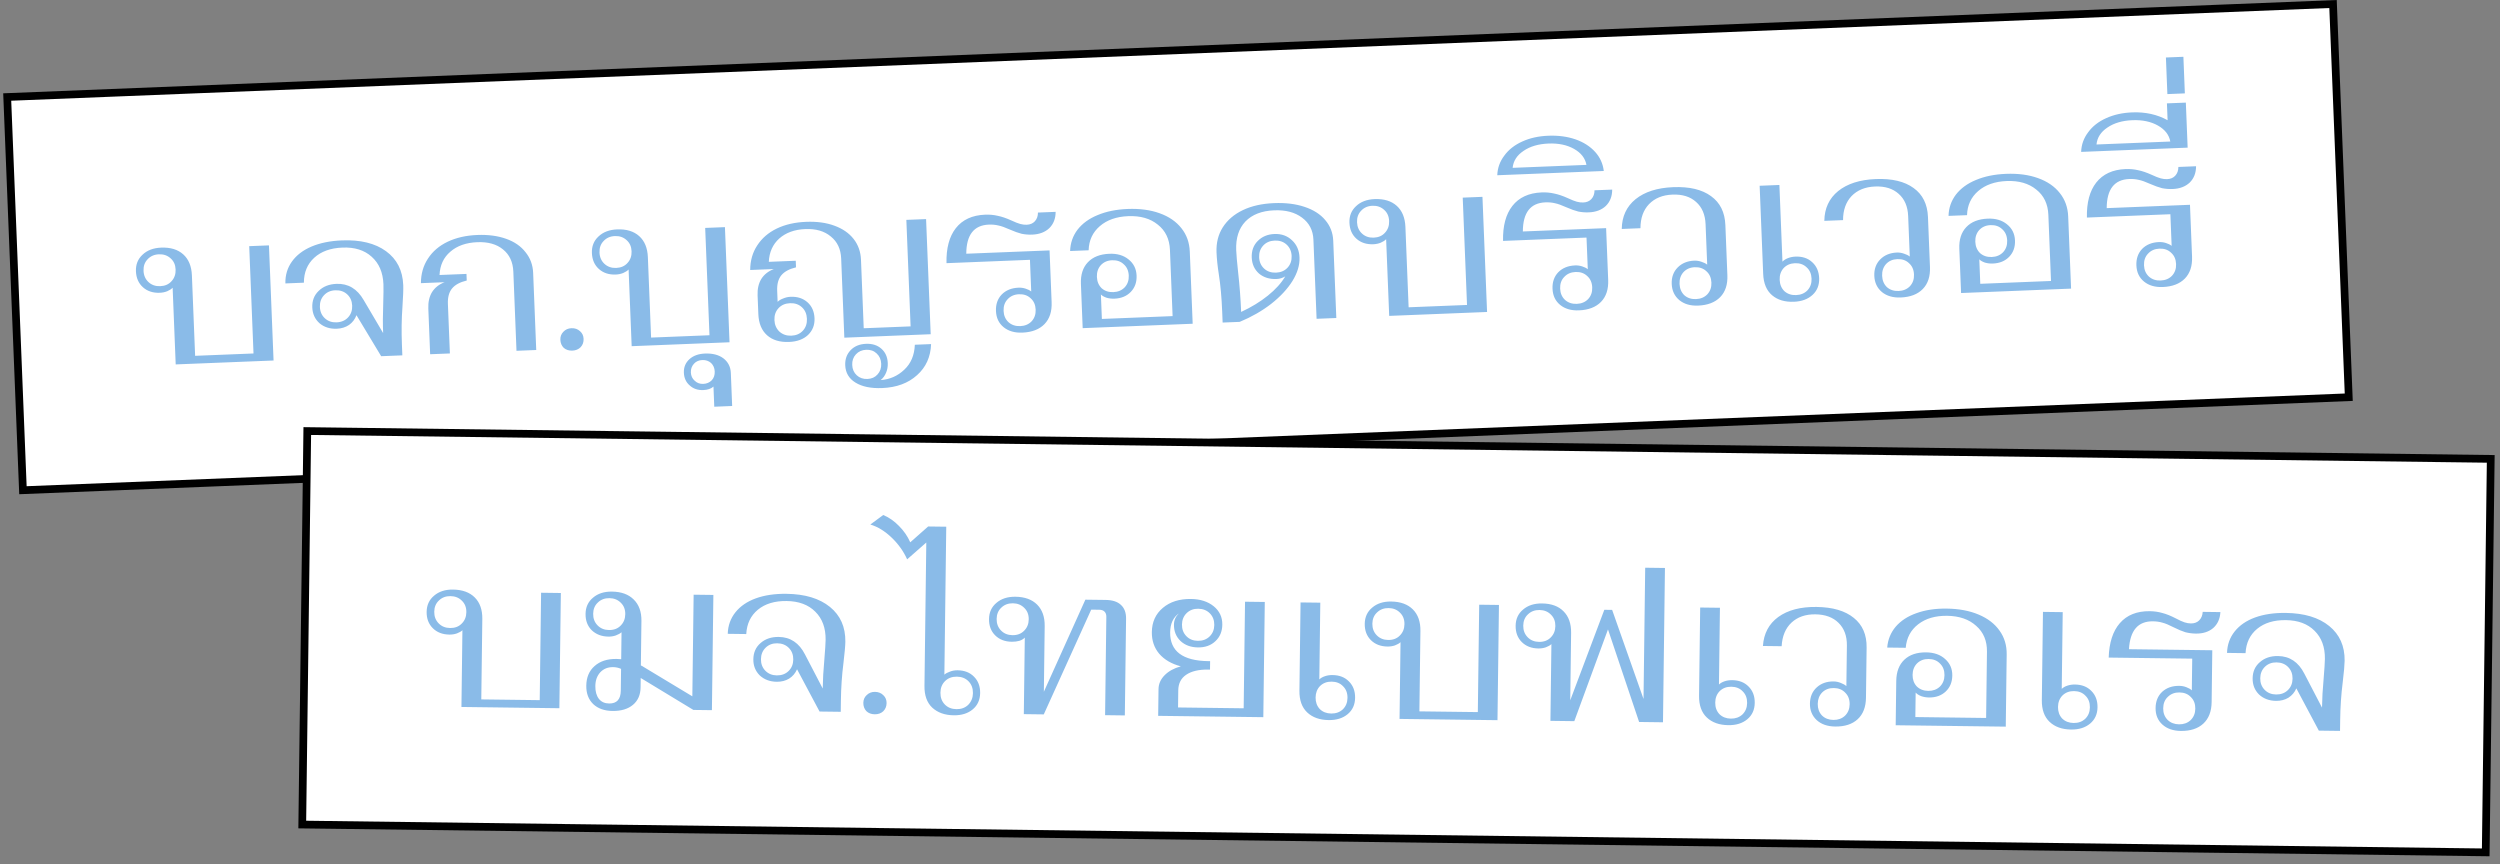 <svg width="243" height="84" viewBox="0 0 243 84" fill="none" xmlns="http://www.w3.org/2000/svg">
<rect x="0" y="0" width="243" height="84" fill="#808080" stroke="none"/>
<rect x="0.701" y="9.43" width="226.25" height="38.25" transform="rotate(-2.29 0.701 9.43)" fill="white" stroke="black" stroke-width="0.75"/>
<path d="M16.78 27.967C16.665 28.092 16.489 28.206 16.253 28.309C16.03 28.398 15.791 28.447 15.538 28.457C14.872 28.484 14.325 28.306 13.896 27.923C13.467 27.539 13.239 27.021 13.213 26.369C13.187 25.716 13.399 25.18 13.849 24.762C14.299 24.33 14.904 24.099 15.663 24.069C16.569 24.033 17.285 24.251 17.811 24.724C18.337 25.196 18.618 25.879 18.653 26.771L18.966 34.585L24.641 34.358L24.224 23.927L26.143 23.85L26.59 35.041L17.078 35.421L16.78 27.967ZM15.573 27.816C16.039 27.797 16.406 27.635 16.674 27.331C16.956 27.026 17.087 26.647 17.069 26.194C17.051 25.741 16.89 25.381 16.585 25.113C16.281 24.831 15.902 24.7 15.449 24.718C14.996 24.736 14.629 24.898 14.347 25.202C14.065 25.494 13.933 25.866 13.952 26.319C13.97 26.772 14.131 27.139 14.436 27.421C14.741 27.702 15.12 27.834 15.573 27.816ZM33.237 23.366C35.035 23.294 36.464 23.644 37.522 24.416C38.581 25.187 39.138 26.286 39.195 27.712C39.211 28.111 39.186 28.813 39.119 29.816C39.032 30.981 39.015 32.202 39.066 33.481L39.108 34.54L37.05 34.623L34.648 30.636C34.504 31.028 34.263 31.345 33.926 31.585C33.588 31.812 33.193 31.935 32.74 31.953C32.074 31.979 31.513 31.802 31.057 31.42C30.614 31.024 30.38 30.513 30.355 29.886C30.329 29.234 30.535 28.698 30.971 28.28C31.408 27.849 31.986 27.619 32.705 27.591C33.838 27.545 34.719 28.071 35.35 29.166L37.24 32.373C37.205 31.507 37.208 30.573 37.248 29.571C37.276 28.609 37.284 27.961 37.27 27.628C37.225 26.483 36.842 25.59 36.123 24.952C35.416 24.313 34.471 24.017 33.285 24.065C32.126 24.111 31.212 24.441 30.542 25.055C29.873 25.669 29.538 26.476 29.538 27.477L27.74 27.549C27.721 26.749 27.933 26.04 28.375 25.422C28.817 24.804 29.452 24.318 30.279 23.965C31.118 23.611 32.105 23.411 33.237 23.366ZM32.715 31.333C33.181 31.315 33.555 31.153 33.836 30.848C34.118 30.543 34.249 30.164 34.231 29.711C34.213 29.258 34.052 28.891 33.747 28.61C33.442 28.328 33.056 28.197 32.59 28.216C32.137 28.234 31.77 28.395 31.489 28.7C31.207 29.005 31.076 29.384 31.094 29.837C31.112 30.29 31.273 30.657 31.578 30.938C31.883 31.22 32.262 31.351 32.715 31.333ZM41.633 29.996C41.608 29.37 41.727 28.838 41.989 28.4C42.265 27.962 42.673 27.639 43.212 27.431L40.913 27.523C40.917 26.615 41.145 25.819 41.599 25.133C42.051 24.435 42.69 23.889 43.514 23.495C44.34 23.102 45.298 22.884 46.391 22.84C47.443 22.798 48.376 22.921 49.188 23.209C50 23.496 50.631 23.931 51.081 24.514C51.544 25.083 51.791 25.753 51.822 26.526L52.122 34.02L50.203 34.097L49.896 26.403C49.858 25.47 49.523 24.75 48.889 24.241C48.268 23.732 47.438 23.499 46.399 23.54C45.306 23.584 44.431 23.892 43.773 24.466C43.115 25.026 42.765 25.781 42.723 26.73L45.341 26.625L45.367 27.265C44.706 27.424 44.229 27.684 43.937 28.042C43.644 28.401 43.511 28.9 43.536 29.54L43.729 34.356L41.81 34.432L41.633 29.996ZM55.63 34.08C55.297 34.093 55.02 34.004 54.798 33.813C54.59 33.608 54.48 33.345 54.467 33.026C54.455 32.719 54.551 32.462 54.756 32.253C54.961 32.032 55.223 31.914 55.543 31.902C55.876 31.888 56.153 31.984 56.375 32.189C56.596 32.38 56.713 32.629 56.725 32.935C56.738 33.255 56.642 33.526 56.437 33.747C56.232 33.956 55.963 34.067 55.63 34.08ZM61.1 26.195C60.985 26.32 60.809 26.433 60.573 26.536C60.35 26.625 60.111 26.675 59.858 26.685C59.192 26.712 58.645 26.533 58.216 26.15C57.787 25.767 57.559 25.249 57.533 24.596C57.507 23.943 57.719 23.408 58.169 22.99C58.619 22.558 59.224 22.327 59.983 22.297C60.889 22.26 61.605 22.479 62.131 22.951C62.657 23.424 62.938 24.107 62.973 24.999L63.286 32.813L68.961 32.586L68.544 22.154L70.463 22.078L70.91 33.269L61.398 33.649L61.1 26.195ZM59.893 26.043C60.359 26.024 60.726 25.863 60.994 25.559C61.276 25.254 61.407 24.875 61.389 24.422C61.371 23.969 61.21 23.609 60.906 23.34C60.601 23.059 60.222 22.927 59.769 22.946C59.316 22.964 58.949 23.125 58.667 23.43C58.385 23.721 58.254 24.094 58.272 24.547C58.29 25 58.451 25.367 58.756 25.648C59.061 25.93 59.44 26.061 59.893 26.043ZM69.349 37.575C69.117 37.784 68.788 37.897 68.362 37.914C67.829 37.935 67.389 37.786 67.043 37.467C66.684 37.161 66.494 36.748 66.473 36.228C66.452 35.695 66.634 35.254 67.02 34.905C67.394 34.57 67.894 34.39 68.52 34.365C69.266 34.335 69.866 34.491 70.32 34.834C70.775 35.189 71.014 35.66 71.037 36.246L71.166 39.463L69.427 39.533L69.349 37.575ZM68.358 37.314C68.691 37.301 68.966 37.183 69.184 36.961C69.389 36.739 69.484 36.455 69.471 36.108C69.457 35.775 69.339 35.5 69.117 35.282C68.882 35.078 68.598 34.982 68.265 34.996C67.932 35.009 67.663 35.127 67.459 35.348C67.241 35.584 67.139 35.868 67.152 36.201C67.166 36.534 67.29 36.803 67.525 37.007C67.747 37.225 68.025 37.327 68.358 37.314ZM76.701 33.237C75.796 33.273 75.08 33.055 74.554 32.583C74.028 32.11 73.747 31.427 73.711 30.535L73.638 28.716C73.613 28.09 73.732 27.558 73.995 27.12C74.271 26.683 74.678 26.359 75.217 26.151L72.919 26.243C72.923 25.335 73.151 24.539 73.604 23.854C74.057 23.155 74.689 22.609 75.5 22.216C76.312 21.824 77.264 21.605 78.356 21.562C79.395 21.52 80.308 21.644 81.093 21.933C81.892 22.221 82.516 22.65 82.966 23.219C83.416 23.788 83.657 24.466 83.688 25.252L83.954 31.906L88.51 31.724L88.097 21.372L90.015 21.296L90.463 32.487L82.069 32.822L81.762 25.129C81.725 24.209 81.389 23.495 80.755 22.987C80.134 22.465 79.31 22.224 78.284 22.265C77.232 22.307 76.383 22.615 75.739 23.188C75.108 23.76 74.771 24.514 74.729 25.45L77.347 25.345L77.372 25.985C76.712 26.145 76.235 26.404 75.942 26.762C75.65 27.121 75.516 27.62 75.542 28.26L75.585 29.339C75.7 29.214 75.876 29.107 76.112 29.017C76.349 28.915 76.593 28.858 76.846 28.848C77.512 28.821 78.06 29 78.489 29.383C78.918 29.766 79.145 30.284 79.172 30.937C79.198 31.59 78.986 32.132 78.536 32.563C78.086 32.982 77.474 33.206 76.701 33.237ZM76.917 32.628C77.384 32.609 77.757 32.448 78.039 32.143C78.32 31.838 78.452 31.453 78.433 30.986C78.414 30.52 78.253 30.146 77.948 29.865C77.643 29.583 77.257 29.452 76.791 29.471C76.325 29.489 75.951 29.651 75.67 29.956C75.388 30.261 75.257 30.646 75.275 31.113C75.294 31.566 75.455 31.939 75.761 32.234C76.079 32.515 76.464 32.646 76.917 32.628ZM85.748 37.719C84.655 37.763 83.788 37.584 83.144 37.183C82.515 36.794 82.186 36.234 82.156 35.501C82.133 34.915 82.307 34.428 82.678 34.039C83.05 33.651 83.549 33.444 84.175 33.419C84.788 33.394 85.288 33.554 85.675 33.899C86.063 34.244 86.268 34.709 86.291 35.296C86.305 35.629 86.25 35.938 86.128 36.223C86.007 36.521 85.83 36.762 85.597 36.945C86.488 36.882 87.255 36.545 87.898 35.932C88.541 35.333 88.883 34.525 88.922 33.509L90.501 33.446C90.457 34.689 90.004 35.694 89.14 36.463C88.278 37.245 87.147 37.663 85.748 37.719ZM84.311 36.836C84.724 36.819 85.052 36.673 85.295 36.396C85.55 36.119 85.67 35.774 85.654 35.361C85.637 34.948 85.49 34.614 85.213 34.358C84.949 34.102 84.611 33.982 84.198 33.998C83.785 34.015 83.451 34.162 83.195 34.439C82.939 34.716 82.819 35.061 82.836 35.474C82.852 35.887 82.999 36.221 83.276 36.477C83.553 36.733 83.898 36.853 84.311 36.836ZM99.374 32.331C98.628 32.36 98.021 32.184 97.552 31.803C97.083 31.421 96.835 30.898 96.808 30.231C96.782 29.579 96.968 29.044 97.365 28.628C97.775 28.211 98.32 27.989 98.999 27.962C99.239 27.953 99.467 27.983 99.684 28.055C99.913 28.126 100.097 28.218 100.235 28.333L100.112 25.255L91.999 25.58C91.967 24.127 92.269 22.994 92.903 22.181C93.551 21.355 94.501 20.916 95.753 20.866C96.18 20.849 96.588 20.886 96.979 20.977C97.369 21.055 97.808 21.204 98.298 21.425C98.665 21.597 98.956 21.712 99.172 21.77C99.388 21.828 99.596 21.853 99.796 21.845C100.129 21.832 100.391 21.721 100.583 21.514C100.788 21.292 100.89 21.008 100.889 20.661L102.608 20.592C102.607 21.246 102.401 21.774 101.991 22.178C101.579 22.568 101.027 22.777 100.334 22.805C99.988 22.818 99.647 22.792 99.31 22.725C98.987 22.645 98.601 22.507 98.153 22.311C97.691 22.103 97.319 21.971 97.036 21.916C96.753 21.847 96.445 21.819 96.112 21.832C94.66 21.891 93.93 22.834 93.923 24.662L102.017 24.339L102.218 29.375C102.255 30.28 102.023 30.99 101.523 31.504C101.023 32.018 100.307 32.293 99.374 32.331ZM99.169 31.698C99.622 31.68 99.989 31.525 100.271 31.234C100.552 30.929 100.684 30.55 100.666 30.097C100.647 29.631 100.486 29.264 100.182 28.996C99.89 28.714 99.511 28.582 99.045 28.601C98.592 28.619 98.225 28.78 97.943 29.085C97.662 29.377 97.53 29.756 97.549 30.222C97.567 30.675 97.728 31.042 98.033 31.323C98.337 31.591 98.716 31.716 99.169 31.698ZM105.065 27.599C105.029 26.707 105.254 26.004 105.741 25.491C106.228 24.977 106.924 24.703 107.83 24.667C108.589 24.636 109.21 24.818 109.693 25.213C110.189 25.606 110.45 26.13 110.476 26.782C110.502 27.422 110.316 27.95 109.919 28.366C109.522 28.782 108.991 29.004 108.324 29.03C108.058 29.041 107.803 29.011 107.56 28.941C107.317 28.857 107.132 28.751 107.007 28.623L107.102 31.001L113.977 30.726L113.719 24.291C113.677 23.238 113.284 22.42 112.54 21.836C111.809 21.238 110.851 20.963 109.665 21.01C108.519 21.056 107.598 21.38 106.902 21.982C106.205 22.583 105.843 23.365 105.815 24.327L104.016 24.399C104.038 23.624 104.278 22.934 104.734 22.328C105.203 21.723 105.852 21.25 106.679 20.91C107.519 20.556 108.491 20.357 109.597 20.312C110.783 20.265 111.823 20.404 112.716 20.728C113.623 21.052 114.33 21.538 114.836 22.185C115.342 22.818 115.612 23.575 115.647 24.454L115.928 31.468L105.237 31.896L105.065 27.599ZM108.219 28.394C108.672 28.376 109.039 28.221 109.321 27.93C109.603 27.625 109.734 27.246 109.716 26.793C109.698 26.327 109.536 25.959 109.232 25.691C108.94 25.41 108.561 25.278 108.095 25.297C107.642 25.315 107.275 25.476 106.994 25.781C106.726 26.085 106.601 26.464 106.619 26.917C106.637 27.37 106.792 27.737 107.083 28.019C107.387 28.287 107.766 28.412 108.219 28.394ZM118.797 30.293C118.742 28.921 118.634 27.717 118.472 26.683C118.347 25.887 118.271 25.17 118.246 24.53C118.209 23.611 118.41 22.802 118.849 22.104C119.301 21.392 119.953 20.832 120.804 20.425C121.655 20.017 122.667 19.79 123.839 19.743C124.958 19.698 125.944 19.819 126.796 20.105C127.661 20.391 128.332 20.818 128.809 21.386C129.298 21.953 129.559 22.623 129.59 23.396L129.89 30.91L127.972 30.987L127.664 23.293C127.628 22.387 127.259 21.674 126.558 21.155C125.87 20.636 124.966 20.398 123.847 20.443C122.635 20.492 121.702 20.856 121.048 21.536C120.408 22.215 120.112 23.141 120.159 24.314C120.177 24.767 120.239 25.478 120.344 26.448C120.489 27.736 120.587 29.027 120.639 30.319C121.622 29.866 122.488 29.338 123.238 28.734C123.988 28.13 124.55 27.507 124.925 26.865C124.664 27.023 124.38 27.107 124.074 27.119C123.395 27.147 122.827 26.969 122.371 26.587C121.929 26.191 121.694 25.673 121.669 25.034C121.643 24.381 121.835 23.846 122.245 23.43C122.668 22.999 123.213 22.77 123.879 22.744C124.558 22.717 125.127 22.921 125.585 23.356C126.042 23.778 126.285 24.336 126.312 25.028C126.342 25.761 126.112 26.524 125.623 27.318C125.134 28.098 124.443 28.839 123.55 29.542C122.657 30.232 121.64 30.813 120.498 31.286L118.839 31.352L118.797 30.293ZM124.029 26.501C124.496 26.482 124.869 26.32 125.151 26.016C125.432 25.711 125.564 25.332 125.546 24.879C125.528 24.426 125.366 24.059 125.061 23.777C124.756 23.496 124.371 23.365 123.905 23.383C123.438 23.402 123.064 23.564 122.783 23.869C122.502 24.173 122.37 24.552 122.388 25.005C122.406 25.458 122.568 25.825 122.873 26.107C123.177 26.388 123.563 26.519 124.029 26.501ZM134.732 23.25C134.617 23.375 134.442 23.489 134.205 23.592C133.982 23.681 133.744 23.73 133.491 23.741C132.825 23.767 132.277 23.589 131.848 23.206C131.419 22.823 131.192 22.305 131.166 21.652C131.139 20.999 131.352 20.463 131.802 20.045C132.252 19.613 132.856 19.382 133.616 19.352C134.522 19.316 135.238 19.534 135.763 20.007C136.289 20.479 136.57 21.162 136.606 22.055L136.918 29.868L142.594 29.642L142.177 19.21L144.095 19.133L144.543 30.324L135.03 30.704L134.732 23.25ZM133.525 23.099C133.992 23.08 134.359 22.919 134.627 22.614C134.908 22.309 135.04 21.93 135.022 21.477C135.004 21.025 134.842 20.664 134.538 20.396C134.233 20.115 133.854 19.983 133.401 20.001C132.948 20.019 132.581 20.181 132.3 20.485C132.018 20.777 131.886 21.149 131.904 21.602C131.922 22.055 132.084 22.422 132.389 22.704C132.693 22.985 133.072 23.117 133.525 23.099ZM153.472 30.167C152.726 30.197 152.118 30.021 151.649 29.64C151.18 29.258 150.932 28.734 150.906 28.068C150.88 27.415 151.065 26.881 151.462 26.465C151.872 26.048 152.417 25.826 153.097 25.799C153.337 25.789 153.565 25.82 153.781 25.892C154.011 25.962 154.195 26.055 154.333 26.17L154.209 23.092L146.096 23.417C146.065 21.963 146.366 20.83 147.001 20.018C147.648 19.191 148.598 18.753 149.851 18.703C150.277 18.686 150.685 18.723 151.076 18.814C151.466 18.892 151.906 19.041 152.395 19.262C152.762 19.434 153.054 19.549 153.269 19.607C153.485 19.665 153.693 19.69 153.893 19.682C154.226 19.669 154.488 19.558 154.68 19.35C154.885 19.129 154.987 18.844 154.987 18.497L156.705 18.429C156.705 19.082 156.499 19.611 156.088 20.015C155.677 20.405 155.125 20.614 154.432 20.641C154.085 20.655 153.744 20.629 153.408 20.562C153.084 20.482 152.698 20.344 152.25 20.148C151.788 19.94 151.416 19.808 151.134 19.752C150.851 19.684 150.543 19.656 150.21 19.669C148.757 19.727 148.028 20.671 148.021 22.499L156.114 22.175L156.316 27.211C156.352 28.117 156.12 28.827 155.62 29.341C155.12 29.855 154.404 30.13 153.472 30.167ZM153.266 29.535C153.719 29.517 154.087 29.362 154.368 29.07C154.65 28.766 154.781 28.387 154.763 27.934C154.745 27.468 154.583 27.1 154.279 26.832C153.987 26.55 153.609 26.419 153.142 26.437C152.689 26.456 152.322 26.617 152.041 26.922C151.759 27.213 151.627 27.592 151.646 28.058C151.664 28.512 151.825 28.879 152.13 29.16C152.435 29.428 152.813 29.553 153.266 29.535ZM145.535 17.034C145.561 16.326 145.789 15.689 146.22 15.125C146.637 14.548 147.219 14.091 147.966 13.754C148.7 13.418 149.54 13.231 150.486 13.193C151.459 13.154 152.344 13.272 153.142 13.547C153.927 13.823 154.564 14.231 155.053 14.772C155.528 15.3 155.806 15.916 155.887 16.62L145.535 17.034ZM154.202 16.027C154.083 15.378 153.682 14.86 152.999 14.474C152.316 14.087 151.489 13.914 150.516 13.952C149.53 13.992 148.719 14.231 148.083 14.67C147.446 15.096 147.095 15.644 147.028 16.314L154.202 16.027ZM165.057 29.704C164.311 29.734 163.704 29.558 163.235 29.176C162.765 28.782 162.518 28.258 162.491 27.605C162.465 26.952 162.657 26.417 163.068 26C163.478 25.584 164.016 25.362 164.682 25.335C164.922 25.326 165.157 25.363 165.388 25.447C165.617 25.518 165.801 25.611 165.939 25.726L165.782 21.789C165.744 20.856 165.435 20.134 164.854 19.624C164.287 19.113 163.523 18.877 162.564 18.915C161.605 18.953 160.843 19.264 160.28 19.847C159.729 20.429 159.453 21.208 159.452 22.182L157.634 22.255C157.652 21.04 158.1 20.074 158.979 19.359C159.871 18.642 161.09 18.253 162.635 18.192C164.207 18.129 165.433 18.42 166.313 19.065C167.193 19.697 167.657 20.633 167.706 21.872L167.901 26.748C167.938 27.654 167.706 28.364 167.206 28.877C166.706 29.391 165.99 29.667 165.057 29.704ZM164.852 29.072C165.305 29.053 165.672 28.899 165.954 28.607C166.236 28.302 166.367 27.924 166.349 27.471C166.33 27.004 166.169 26.637 165.865 26.369C165.573 26.087 165.194 25.956 164.728 25.974C164.275 25.992 163.908 26.154 163.627 26.459C163.358 26.763 163.233 27.141 163.252 27.594C163.27 28.047 163.425 28.415 163.716 28.697C164.02 28.965 164.399 29.09 164.852 29.072ZM174.371 29.331C173.492 29.367 172.783 29.155 172.244 28.696C171.706 28.237 171.418 27.548 171.381 26.629L171.038 18.056L172.957 17.979L173.255 25.433C173.383 25.294 173.558 25.181 173.782 25.092C174.005 25.003 174.25 24.953 174.516 24.942C175.182 24.916 175.723 25.094 176.139 25.478C176.568 25.861 176.795 26.379 176.822 27.032C176.848 27.698 176.636 28.24 176.186 28.658C175.736 29.077 175.131 29.301 174.371 29.331ZM174.586 28.682C175.039 28.664 175.406 28.509 175.688 28.218C175.969 27.913 176.101 27.534 176.083 27.081C176.064 26.615 175.903 26.248 175.599 25.98C175.307 25.698 174.928 25.566 174.462 25.585C174.009 25.603 173.642 25.765 173.36 26.069C173.092 26.374 172.967 26.752 172.985 27.205C173.003 27.658 173.158 28.026 173.45 28.308C173.754 28.576 174.133 28.701 174.586 28.682ZM184.749 28.916C184.003 28.946 183.395 28.77 182.926 28.389C182.457 27.994 182.209 27.47 182.183 26.817C182.157 26.165 182.349 25.63 182.759 25.213C183.169 24.796 183.708 24.575 184.374 24.548C184.614 24.538 184.849 24.576 185.079 24.66C185.308 24.731 185.492 24.823 185.63 24.938L185.473 21.001C185.436 20.069 185.127 19.347 184.546 18.837C183.978 18.326 183.215 18.089 182.256 18.128C181.296 18.166 180.535 18.477 179.971 19.059C179.42 19.642 179.145 20.42 179.144 21.395L177.325 21.467C177.343 20.252 177.792 19.287 178.67 18.571C179.562 17.855 180.781 17.466 182.327 17.404C183.899 17.341 185.125 17.633 186.005 18.278C186.884 18.91 187.348 19.845 187.398 21.084L187.593 25.96C187.629 26.866 187.397 27.576 186.897 28.09C186.397 28.604 185.681 28.879 184.749 28.916ZM184.543 28.284C184.996 28.266 185.364 28.111 185.646 27.82C185.927 27.515 186.059 27.136 186.04 26.683C186.022 26.217 185.86 25.85 185.556 25.582C185.265 25.3 184.886 25.168 184.419 25.187C183.966 25.205 183.599 25.366 183.318 25.671C183.05 25.975 182.925 26.354 182.943 26.807C182.961 27.26 183.116 27.627 183.407 27.909C183.712 28.177 184.09 28.302 184.543 28.284ZM190.446 24.185C190.41 23.293 190.635 22.59 191.122 22.076C191.609 21.563 192.305 21.288 193.211 21.252C193.97 21.222 194.591 21.404 195.074 21.798C195.57 22.192 195.831 22.715 195.857 23.368C195.883 24.008 195.697 24.535 195.3 24.952C194.903 25.368 194.372 25.589 193.705 25.616C193.439 25.627 193.184 25.597 192.941 25.526C192.698 25.443 192.513 25.337 192.388 25.208L192.483 27.586L199.358 27.311L199.1 20.877C199.058 19.824 198.665 19.006 197.921 18.422C197.19 17.824 196.232 17.549 195.046 17.596C193.9 17.642 192.979 17.966 192.283 18.567C191.586 19.169 191.224 19.951 191.196 20.913L189.397 20.984C189.419 20.21 189.659 19.52 190.115 18.914C190.584 18.308 191.233 17.835 192.06 17.495C192.9 17.141 193.872 16.942 194.978 16.898C196.164 16.851 197.204 16.989 198.097 17.314C199.004 17.638 199.711 18.123 200.217 18.77C200.723 19.404 200.993 20.16 201.028 21.04L201.309 28.054L190.617 28.482L190.446 24.185ZM193.6 24.98C194.053 24.962 194.42 24.807 194.702 24.515C194.984 24.21 195.115 23.832 195.097 23.379C195.079 22.912 194.917 22.545 194.613 22.277C194.321 21.995 193.942 21.863 193.476 21.882C193.023 21.9 192.656 22.062 192.375 22.367C192.107 22.671 191.982 23.049 192 23.502C192.018 23.955 192.173 24.323 192.464 24.605C192.768 24.873 193.147 24.998 193.6 24.98ZM210.223 27.898C209.477 27.928 208.87 27.752 208.401 27.37C207.932 26.989 207.684 26.465 207.657 25.799C207.631 25.146 207.817 24.611 208.214 24.195C208.624 23.778 209.169 23.556 209.848 23.529C210.088 23.52 210.316 23.551 210.533 23.622C210.762 23.693 210.946 23.786 211.084 23.9L210.961 20.823L202.847 21.147C202.816 19.694 203.118 18.561 203.752 17.748C204.4 16.922 205.35 16.483 206.602 16.433C207.028 16.416 207.437 16.453 207.828 16.544C208.218 16.622 208.657 16.771 209.146 16.992C209.514 17.164 209.805 17.279 210.021 17.337C210.237 17.395 210.445 17.421 210.644 17.413C210.978 17.399 211.24 17.289 211.432 17.081C211.636 16.859 211.739 16.575 211.738 16.228L213.457 16.159C213.456 16.813 213.25 17.342 212.84 17.745C212.428 18.135 211.876 18.344 211.183 18.372C210.837 18.386 210.496 18.359 210.159 18.293C209.836 18.212 209.45 18.074 209.002 17.879C208.54 17.67 208.168 17.538 207.885 17.483C207.602 17.414 207.294 17.386 206.961 17.4C205.509 17.458 204.779 18.401 204.772 20.23L212.866 19.906L213.067 24.942C213.103 25.848 212.872 26.558 212.372 27.071C211.872 27.585 211.156 27.86 210.223 27.898ZM210.018 27.265C210.471 27.247 210.838 27.093 211.12 26.801C211.401 26.496 211.533 26.117 211.515 25.664C211.496 25.198 211.335 24.831 211.03 24.563C210.739 24.281 210.36 24.149 209.894 24.168C209.441 24.186 209.074 24.348 208.792 24.652C208.51 24.944 208.379 25.323 208.397 25.789C208.416 26.242 208.577 26.609 208.882 26.891C209.186 27.159 209.565 27.284 210.018 27.265ZM212.464 9.974L212.639 14.351L202.287 14.764C202.312 14.056 202.54 13.42 202.971 12.855C203.389 12.278 203.971 11.822 204.718 11.485C205.465 11.148 206.305 10.961 207.237 10.924C208.53 10.872 209.681 11.126 210.691 11.686L210.625 10.047L212.464 9.974ZM210.954 13.757C210.834 13.108 210.433 12.591 209.751 12.204C209.068 11.818 208.24 11.644 207.268 11.683C206.282 11.722 205.471 11.962 204.835 12.401C204.198 12.826 203.846 13.374 203.779 14.044L210.954 13.757ZM210.527 5.588L212.226 5.52L212.368 9.077L210.669 9.145L210.527 5.588Z" fill="#8ABBE8"/>
<rect x="29.867" y="41.899" width="212.25" height="38.25" transform="rotate(0.73 29.867 41.899)" fill="white" stroke="black" stroke-width="0.75"/>
<path d="M44.947 61.258C44.825 61.377 44.644 61.481 44.403 61.571C44.175 61.648 43.934 61.685 43.681 61.682C43.015 61.673 42.477 61.467 42.069 61.061C41.661 60.656 41.461 60.127 41.469 59.474C41.477 58.82 41.718 58.297 42.189 57.903C42.661 57.495 43.277 57.296 44.037 57.306C44.944 57.318 45.647 57.573 46.147 58.073C46.648 58.573 46.892 59.269 46.881 60.163L46.781 67.982L52.461 68.054L52.594 57.615L54.514 57.64L54.371 68.839L44.852 68.717L44.947 61.258ZM43.749 61.043C44.216 61.049 44.591 60.907 44.875 60.617C45.172 60.328 45.323 59.956 45.329 59.503C45.335 59.049 45.193 58.681 44.903 58.397C44.614 58.1 44.242 57.949 43.789 57.943C43.336 57.937 42.96 58.079 42.663 58.369C42.366 58.645 42.215 59.01 42.209 59.463C42.203 59.916 42.345 60.291 42.635 60.589C42.925 60.886 43.296 61.037 43.749 61.043ZM69.34 57.828L69.198 69.028L67.398 69.005L62.277 65.899L62.265 66.819C62.256 67.539 62.009 68.103 61.524 68.51C61.038 68.917 60.376 69.115 59.536 69.105C58.749 69.094 58.125 68.873 57.664 68.441C57.203 67.995 56.977 67.398 56.987 66.652C56.997 65.839 57.265 65.202 57.791 64.742C58.317 64.269 59.027 64.038 59.92 64.049C60.12 64.052 60.273 64.06 60.38 64.075L60.413 61.455C60.279 61.573 60.09 61.678 59.849 61.768C59.622 61.845 59.388 61.882 59.148 61.879C58.481 61.87 57.937 61.663 57.516 61.258C57.108 60.853 56.907 60.324 56.916 59.67C56.924 59.017 57.164 58.493 57.636 58.099C58.108 57.692 58.724 57.493 59.484 57.503C60.39 57.514 61.094 57.77 61.594 58.27C62.108 58.77 62.359 59.466 62.347 60.36L62.292 64.679C62.438 64.748 62.524 64.796 62.551 64.823L67.295 67.683L67.421 57.804L69.34 57.828ZM59.196 61.239C59.663 61.245 60.038 61.104 60.322 60.814C60.619 60.524 60.77 60.153 60.776 59.7C60.782 59.246 60.64 58.878 60.35 58.594C60.06 58.297 59.689 58.146 59.236 58.14C58.782 58.134 58.407 58.276 58.11 58.566C57.813 58.842 57.662 59.206 57.656 59.66C57.65 60.113 57.792 60.488 58.082 60.785C58.371 61.082 58.743 61.234 59.196 61.239ZM60.368 65.015C60.129 64.905 59.87 64.848 59.59 64.845C59.084 64.838 58.668 65.007 58.344 65.349C58.032 65.692 57.873 66.136 57.867 66.683C57.86 67.203 57.975 67.618 58.211 67.927C58.447 68.224 58.778 68.375 59.205 68.38C59.952 68.39 60.33 67.975 60.341 67.135L60.368 65.015ZM76.447 57.719C78.246 57.742 79.654 58.167 80.671 58.993C81.687 59.819 82.186 60.946 82.168 62.372C82.163 62.772 82.1 63.471 81.981 64.47C81.833 65.628 81.751 66.847 81.734 68.127L81.721 69.187L79.661 69.161L77.473 65.053C77.308 65.437 77.051 65.741 76.701 65.963C76.352 66.172 75.951 66.273 75.498 66.268C74.831 66.259 74.28 66.052 73.845 65.647C73.424 65.228 73.217 64.705 73.225 64.079C73.234 63.425 73.467 62.901 73.925 62.507C74.384 62.1 74.973 61.901 75.693 61.91C76.826 61.924 77.679 62.495 78.251 63.623L79.969 66.925C79.981 66.058 80.032 65.125 80.125 64.126C80.204 63.167 80.246 62.521 80.25 62.188C80.264 61.041 79.929 60.13 79.245 59.455C78.573 58.779 77.644 58.434 76.458 58.419C75.298 58.404 74.367 58.686 73.667 59.264C72.966 59.842 72.589 60.63 72.536 61.63L70.737 61.607C70.76 60.807 71.009 60.11 71.483 59.516C71.957 58.922 72.617 58.47 73.461 58.161C74.318 57.852 75.313 57.705 76.447 57.719ZM75.505 65.648C75.972 65.654 76.354 65.512 76.651 65.222C76.948 64.933 77.099 64.561 77.105 64.108C77.111 63.655 76.969 63.279 76.68 62.982C76.39 62.685 76.012 62.534 75.545 62.528C75.092 62.522 74.717 62.664 74.42 62.954C74.123 63.243 73.971 63.615 73.965 64.068C73.96 64.521 74.102 64.896 74.391 65.194C74.681 65.49 75.052 65.642 75.505 65.648ZM85.022 69.429C84.689 69.425 84.417 69.322 84.206 69.119C84.009 68.903 83.912 68.635 83.916 68.315C83.92 68.008 84.03 67.757 84.246 67.559C84.462 67.349 84.73 67.245 85.05 67.249C85.383 67.254 85.655 67.364 85.866 67.58C86.077 67.782 86.18 68.037 86.176 68.344C86.172 68.664 86.062 68.929 85.846 69.14C85.63 69.337 85.356 69.433 85.022 69.429ZM92.702 69.527C91.836 69.516 91.139 69.267 90.612 68.78C90.098 68.294 89.847 67.591 89.858 66.671L90.036 52.732L88.175 54.368C87.825 53.59 87.327 52.891 86.682 52.269C86.023 51.634 85.328 51.205 84.598 50.982L85.85 50.058C86.407 50.292 86.916 50.645 87.376 51.118C87.85 51.59 88.217 52.122 88.476 52.712L90.216 51.174L91.976 51.196L91.793 65.575C91.927 65.457 92.109 65.359 92.336 65.282C92.564 65.192 92.811 65.148 93.078 65.151C93.745 65.16 94.275 65.367 94.67 65.772C95.078 66.177 95.278 66.706 95.27 67.36C95.262 68.026 95.021 68.557 94.55 68.951C94.078 69.345 93.462 69.537 92.702 69.527ZM92.97 68.93C93.436 68.936 93.818 68.795 94.115 68.505C94.413 68.202 94.564 67.824 94.57 67.371C94.576 66.904 94.434 66.522 94.144 66.225C93.855 65.928 93.477 65.777 93.01 65.771C92.543 65.765 92.162 65.907 91.865 66.196C91.567 66.486 91.416 66.864 91.41 67.331C91.404 67.797 91.546 68.179 91.835 68.476C92.125 68.773 92.503 68.924 92.97 68.93ZM107.477 58.314C108.13 58.323 108.622 58.482 108.951 58.793C109.294 59.104 109.462 59.553 109.454 60.14L109.334 69.539L107.415 69.514L107.536 59.955C107.539 59.742 107.481 59.575 107.363 59.453C107.244 59.331 107.072 59.269 106.845 59.267L106.065 59.257L101.455 69.439L99.515 69.414L99.61 61.974C99.488 62.106 99.314 62.211 99.086 62.288C98.858 62.352 98.611 62.382 98.345 62.378C97.678 62.37 97.141 62.163 96.733 61.758C96.324 61.353 96.124 60.823 96.133 60.17C96.141 59.517 96.381 58.993 96.853 58.599C97.325 58.192 97.941 57.993 98.701 58.003C99.607 58.014 100.311 58.27 100.811 58.77C101.311 59.269 101.556 59.966 101.544 60.859L101.463 67.239L105.497 58.289L107.477 58.314ZM98.413 61.739C98.879 61.745 99.255 61.603 99.538 61.313C99.835 61.024 99.987 60.653 99.993 60.199C99.998 59.746 99.856 59.377 99.567 59.094C99.277 58.797 98.906 58.645 98.452 58.639C97.999 58.634 97.624 58.776 97.327 59.065C97.03 59.341 96.879 59.706 96.873 60.16C96.867 60.613 97.009 60.988 97.299 61.285C97.588 61.582 97.96 61.733 98.413 61.739ZM122.937 58.511L122.794 69.71L112.575 69.58L112.608 66.981C112.615 66.474 112.814 66.023 113.205 65.628C113.597 65.233 114.121 64.946 114.777 64.768C113.873 64.53 113.171 64.121 112.672 63.541C112.186 62.962 111.948 62.258 111.959 61.432C111.971 60.459 112.328 59.676 113.029 59.085C113.73 58.494 114.64 58.206 115.76 58.22C116.667 58.231 117.404 58.468 117.971 58.928C118.539 59.389 118.818 59.986 118.808 60.719C118.8 61.386 118.573 61.923 118.128 62.331C117.696 62.738 117.133 62.938 116.44 62.929C115.747 62.92 115.183 62.713 114.748 62.307C114.313 61.889 114.1 61.352 114.108 60.699C114.114 60.286 114.271 59.928 114.582 59.625C114.03 60.018 113.749 60.628 113.739 61.455C113.715 63.294 114.95 64.23 117.443 64.262L117.623 64.264L117.613 65.084L117.453 65.082C116.519 65.07 115.797 65.241 115.286 65.594C114.788 65.935 114.535 66.438 114.527 67.105L114.506 68.765L120.885 68.846L121.017 58.487L122.937 58.511ZM116.468 59.169C116.015 59.163 115.64 59.305 115.342 59.595C115.045 59.884 114.894 60.256 114.888 60.709C114.882 61.162 115.024 61.538 115.314 61.835C115.604 62.132 115.975 62.283 116.428 62.289C116.895 62.295 117.277 62.153 117.574 61.863C117.871 61.574 118.022 61.202 118.028 60.749C118.034 60.296 117.892 59.921 117.602 59.623C117.313 59.327 116.935 59.175 116.468 59.169ZM129.148 69.992C128.268 69.98 127.571 69.731 127.058 69.245C126.544 68.758 126.293 68.055 126.304 67.135L126.414 58.556L128.333 58.58L128.238 66.04C128.373 65.908 128.555 65.804 128.782 65.727C129.01 65.649 129.257 65.612 129.524 65.616C130.191 65.624 130.721 65.831 131.116 66.236C131.524 66.641 131.724 67.171 131.716 67.824C131.708 68.491 131.467 69.021 130.996 69.415C130.524 69.809 129.908 70.001 129.148 69.992ZM129.396 69.355C129.85 69.36 130.225 69.225 130.522 68.949C130.819 68.659 130.97 68.288 130.976 67.835C130.982 67.368 130.84 66.993 130.55 66.709C130.274 66.412 129.902 66.261 129.436 66.255C128.983 66.249 128.607 66.391 128.31 66.68C128.027 66.97 127.882 67.342 127.876 67.795C127.87 68.248 128.006 68.624 128.282 68.92C128.571 69.204 128.943 69.349 129.396 69.355ZM136.131 62.42C136.009 62.538 135.828 62.643 135.587 62.733C135.359 62.81 135.118 62.847 134.865 62.844C134.199 62.835 133.661 62.628 133.253 62.223C132.845 61.818 132.645 61.289 132.653 60.635C132.661 59.982 132.901 59.458 133.373 59.064C133.845 58.657 134.461 58.458 135.221 58.468C136.128 58.48 136.831 58.735 137.331 59.235C137.832 59.735 138.076 60.431 138.065 61.324L137.965 69.144L143.645 69.216L143.778 58.777L145.698 58.801L145.555 70.001L136.036 69.879L136.131 62.42ZM134.933 62.205C135.4 62.211 135.775 62.069 136.059 61.779C136.356 61.489 136.507 61.118 136.513 60.665C136.519 60.211 136.377 59.843 136.087 59.559C135.798 59.262 135.426 59.111 134.973 59.105C134.52 59.099 134.144 59.241 133.847 59.531C133.55 59.807 133.399 60.172 133.393 60.625C133.388 61.078 133.529 61.453 133.819 61.75C134.109 62.047 134.48 62.199 134.933 62.205ZM161.833 55.207L161.642 70.206L159.322 70.176L156.296 61.177L153.022 70.096L150.702 70.066L150.797 62.607C150.676 62.725 150.495 62.83 150.253 62.92C150.026 62.997 149.785 63.034 149.532 63.031C148.865 63.022 148.328 62.815 147.92 62.41C147.512 62.005 147.312 61.475 147.32 60.822C147.328 60.169 147.568 59.645 148.04 59.251C148.512 58.844 149.128 58.645 149.888 58.655C150.794 58.666 151.491 58.922 151.978 59.422C152.478 59.921 152.723 60.618 152.712 61.511L152.628 68.07L155.94 59.272L156.7 59.282L159.75 67.941L159.913 55.182L161.833 55.207ZM149.6 62.391C150.067 62.397 150.442 62.255 150.726 61.966C151.023 61.676 151.174 61.305 151.18 60.851C151.186 60.398 151.044 60.03 150.754 59.746C150.464 59.449 150.093 59.297 149.64 59.292C149.186 59.286 148.811 59.428 148.514 59.717C148.217 59.994 148.066 60.358 148.06 60.812C148.054 61.265 148.196 61.64 148.486 61.937C148.775 62.234 149.147 62.386 149.6 62.391ZM167.993 70.486C167.113 70.475 166.416 70.226 165.902 69.74C165.388 69.253 165.137 68.55 165.149 67.63L165.258 59.051L167.178 59.075L167.083 66.534C167.218 66.403 167.399 66.299 167.627 66.221C167.855 66.144 168.102 66.108 168.368 66.111C169.035 66.119 169.566 66.326 169.961 66.731C170.369 67.136 170.569 67.666 170.56 68.319C170.552 68.986 170.312 69.516 169.84 69.91C169.368 70.304 168.753 70.496 167.993 70.486ZM168.241 69.85C168.694 69.855 169.069 69.72 169.366 69.444C169.663 69.154 169.815 68.783 169.82 68.329C169.826 67.863 169.684 67.488 169.395 67.204C169.118 66.907 168.747 66.756 168.28 66.75C167.827 66.744 167.452 66.886 167.155 67.175C166.871 67.465 166.726 67.837 166.721 68.29C166.715 68.743 166.85 69.118 167.126 69.415C167.416 69.699 167.788 69.844 168.241 69.85ZM178.377 70.619C177.631 70.609 177.033 70.402 176.585 69.996C176.137 69.577 175.917 69.041 175.926 68.387C175.934 67.734 176.154 67.21 176.586 66.816C177.017 66.421 177.567 66.228 178.233 66.237C178.473 66.24 178.706 66.289 178.931 66.385C179.157 66.468 179.336 66.571 179.467 66.692L179.518 62.753C179.53 61.819 179.259 61.083 178.706 60.542C178.166 60.002 177.416 59.726 176.456 59.713C175.496 59.701 174.719 59.971 174.126 60.524C173.545 61.076 173.229 61.839 173.176 62.812L171.356 62.789C171.439 61.576 171.937 60.636 172.853 59.968C173.781 59.299 175.019 58.975 176.565 58.995C178.138 59.015 179.347 59.37 180.192 60.061C181.037 60.739 181.451 61.697 181.435 62.937L181.373 67.817C181.362 68.723 181.093 69.42 180.567 69.907C180.04 70.393 179.311 70.631 178.377 70.619ZM178.205 69.977C178.659 69.982 179.034 69.847 179.331 69.571C179.628 69.281 179.779 68.91 179.785 68.457C179.791 67.99 179.649 67.615 179.359 67.331C179.083 67.034 178.712 66.883 178.245 66.877C177.792 66.871 177.416 67.013 177.119 67.302C176.836 67.592 176.691 67.964 176.685 68.417C176.679 68.87 176.815 69.245 177.091 69.542C177.381 69.826 177.752 69.971 178.205 69.977ZM184.316 66.194C184.327 65.301 184.589 64.611 185.102 64.124C185.615 63.637 186.325 63.399 187.231 63.411C187.991 63.421 188.602 63.635 189.063 64.054C189.538 64.474 189.771 65.01 189.763 65.663C189.755 66.303 189.541 66.821 189.123 67.215C188.705 67.61 188.162 67.803 187.496 67.795C187.229 67.791 186.976 67.748 186.737 67.665C186.498 67.569 186.32 67.453 186.202 67.318L186.171 69.698L193.051 69.786L193.133 63.346C193.146 62.293 192.797 61.455 192.085 60.833C191.386 60.197 190.443 59.872 189.257 59.856C188.11 59.842 187.173 60.117 186.446 60.681C185.719 61.245 185.316 62.006 185.237 62.965L183.437 62.943C183.5 62.17 183.776 61.493 184.263 60.913C184.764 60.333 185.436 59.895 186.28 59.599C187.137 59.289 188.119 59.142 189.226 59.156C190.412 59.171 191.443 59.364 192.319 59.736C193.207 60.107 193.887 60.629 194.359 61.302C194.831 61.961 195.061 62.731 195.05 63.611L194.96 70.63L184.261 70.494L184.316 66.194ZM187.424 67.154C187.877 67.159 188.252 67.024 188.549 66.748C188.846 66.458 188.997 66.087 189.003 65.634C189.009 65.167 188.867 64.792 188.578 64.508C188.301 64.211 187.93 64.06 187.463 64.054C187.01 64.048 186.635 64.19 186.338 64.48C186.054 64.769 185.909 65.141 185.903 65.594C185.898 66.047 186.033 66.423 186.309 66.719C186.599 67.003 186.97 67.148 187.424 67.154ZM201.31 70.911C200.43 70.9 199.733 70.651 199.22 70.164C198.706 69.678 198.455 68.974 198.466 68.055L198.576 59.475L200.496 59.5L200.401 66.959C200.536 66.827 200.717 66.723 200.945 66.646C201.172 66.569 201.419 66.532 201.686 66.535C202.353 66.544 202.883 66.751 203.278 67.156C203.686 67.561 203.886 68.09 203.878 68.743C203.87 69.41 203.63 69.94 203.158 70.334C202.686 70.728 202.07 70.921 201.31 70.911ZM201.558 70.274C202.012 70.28 202.387 70.145 202.684 69.868C202.981 69.579 203.132 69.207 203.138 68.754C203.144 68.287 203.002 67.912 202.712 67.629C202.436 67.332 202.065 67.18 201.598 67.174C201.145 67.168 200.769 67.31 200.472 67.6C200.189 67.89 200.044 68.261 200.038 68.715C200.032 69.168 200.168 69.543 200.444 69.84C200.734 70.124 201.105 70.268 201.558 70.274ZM211.975 71.047C211.228 71.037 210.631 70.83 210.183 70.424C209.734 70.018 209.515 69.482 209.523 68.815C209.531 68.162 209.745 67.638 210.163 67.243C210.595 66.849 211.151 66.656 211.831 66.665C212.071 66.668 212.297 66.711 212.509 66.793C212.735 66.876 212.913 66.978 213.045 67.1L213.084 64.02L204.965 63.917C205.01 62.464 205.371 61.349 206.048 60.571C206.738 59.779 207.71 59.392 208.963 59.407C209.39 59.413 209.796 59.471 210.181 59.583C210.566 59.681 210.997 59.853 211.474 60.1C211.832 60.291 212.117 60.421 212.329 60.49C212.542 60.56 212.748 60.596 212.948 60.598C213.281 60.603 213.549 60.506 213.752 60.309C213.968 60.098 214.085 59.819 214.103 59.473L215.822 59.495C215.787 60.148 215.554 60.665 215.123 61.046C214.691 61.414 214.129 61.593 213.436 61.585C213.089 61.58 212.749 61.536 212.417 61.452C212.098 61.354 211.72 61.196 211.283 60.977C210.833 60.745 210.468 60.593 210.189 60.523C209.91 60.44 209.604 60.396 209.27 60.392C207.817 60.373 207.039 61.276 206.936 63.102L215.035 63.205L214.971 68.245C214.959 69.151 214.69 69.848 214.164 70.335C213.638 70.821 212.908 71.059 211.975 71.047ZM211.803 70.405C212.256 70.41 212.631 70.275 212.928 69.999C213.225 69.709 213.377 69.338 213.383 68.885C213.388 68.418 213.247 68.043 212.957 67.759C212.681 67.462 212.309 67.311 211.843 67.305C211.389 67.299 211.014 67.441 210.717 67.731C210.42 68.007 210.269 68.378 210.263 68.845C210.257 69.298 210.399 69.673 210.688 69.97C210.978 70.254 211.35 70.399 211.803 70.405ZM222.177 59.576C223.977 59.599 225.385 60.023 226.401 60.85C227.417 61.676 227.916 62.803 227.898 64.229C227.893 64.629 227.831 65.328 227.711 66.327C227.563 67.485 227.481 68.704 227.465 69.984L227.451 71.044L225.391 71.018L223.204 66.909C223.039 67.294 222.781 67.598 222.432 67.82C222.082 68.029 221.681 68.13 221.228 68.124C220.561 68.116 220.011 67.909 219.576 67.503C219.154 67.085 218.948 66.562 218.956 65.935C218.964 65.282 219.197 64.758 219.656 64.364C220.114 63.957 220.703 63.757 221.423 63.767C222.557 63.781 223.409 64.352 223.982 65.479L225.7 68.781C225.711 67.915 225.763 66.982 225.856 65.983C225.934 65.024 225.976 64.378 225.98 64.045C225.995 62.898 225.66 61.987 224.975 61.312C224.304 60.636 223.375 60.291 222.188 60.276C221.028 60.261 220.098 60.543 219.397 61.121C218.696 61.698 218.319 62.487 218.267 63.486L216.467 63.463C216.49 62.664 216.739 61.967 217.214 61.373C217.688 60.779 218.347 60.327 219.191 60.018C220.048 59.709 221.044 59.561 222.177 59.576ZM221.236 67.504C221.702 67.51 222.084 67.369 222.381 67.079C222.678 66.79 222.83 66.418 222.836 65.965C222.841 65.511 222.699 65.136 222.41 64.839C222.12 64.542 221.742 64.391 221.276 64.385C220.822 64.379 220.447 64.521 220.15 64.811C219.853 65.1 219.702 65.472 219.696 65.925C219.69 66.378 219.832 66.753 220.121 67.05C220.411 67.347 220.782 67.499 221.236 67.504Z" fill="#8ABBE8"/>
</svg>
